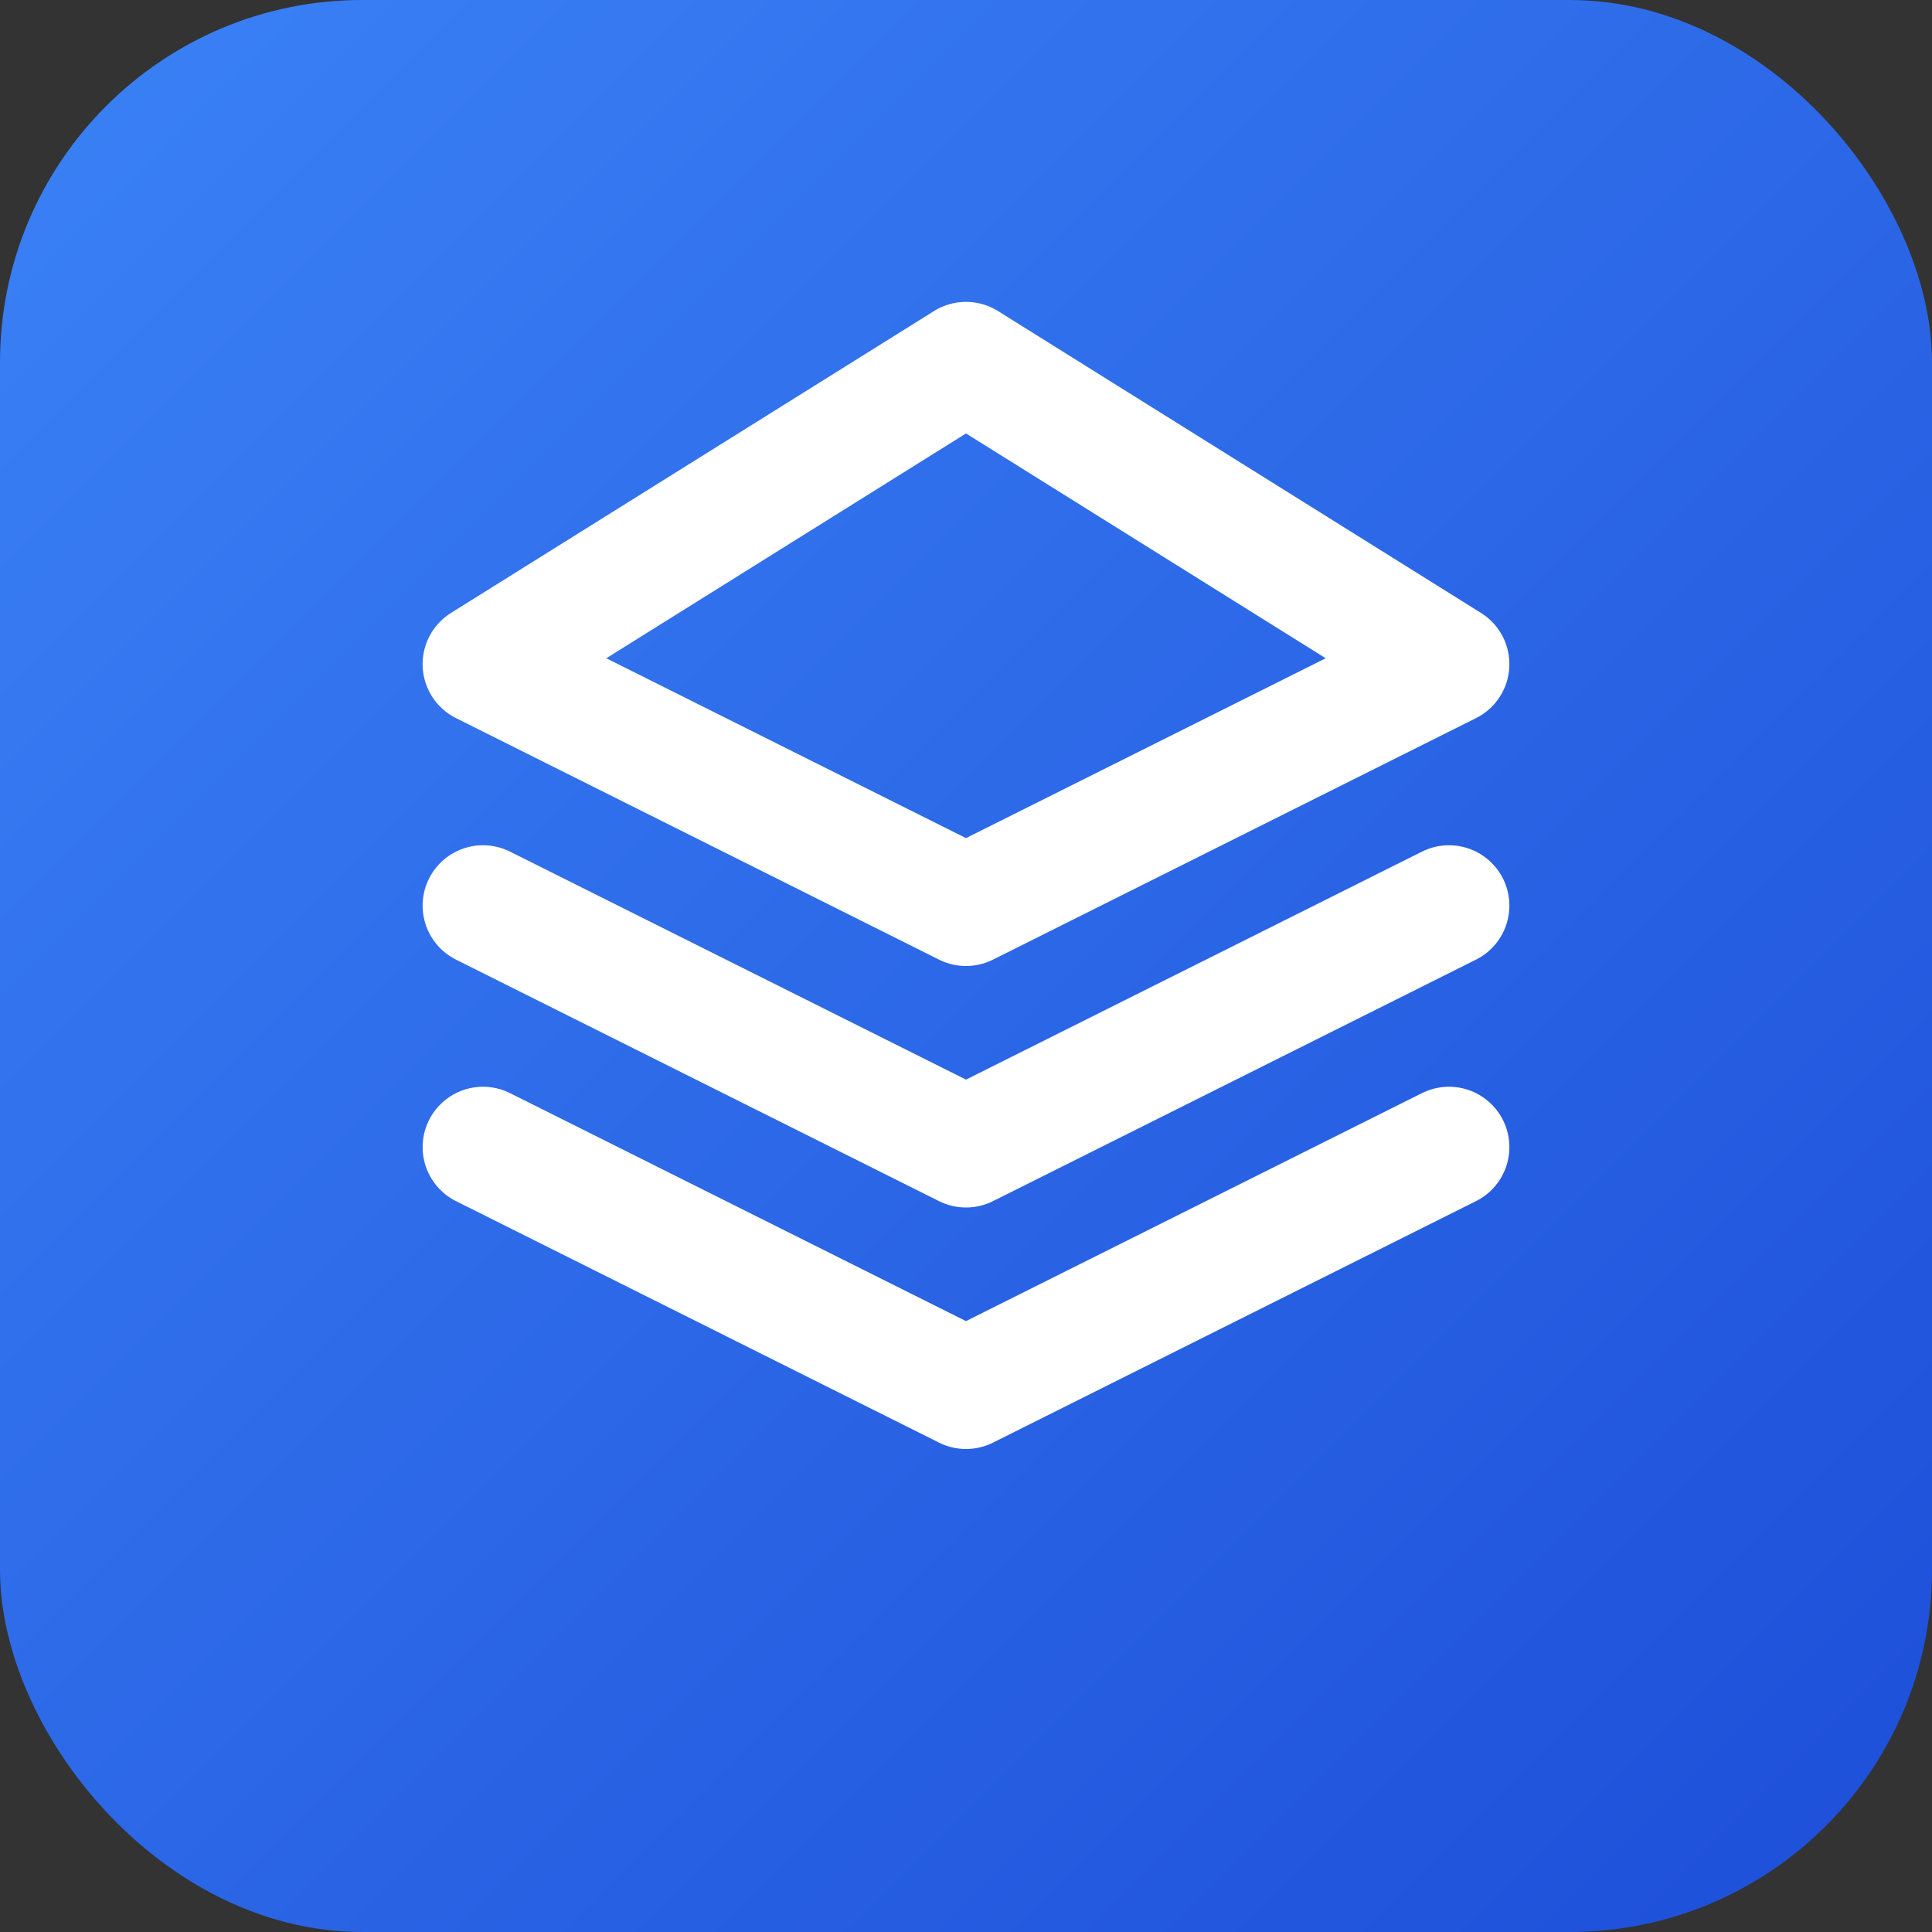 <svg xmlns="http://www.w3.org/2000/svg" viewBox="0 0 32 32" width="32" height="32">
  <rect x="0" y="0" width="32" height="32" fill="#333333" stroke="none"/>
  <defs>
    <linearGradient id="blueGradient" x1="0%" y1="0%" x2="100%" y2="100%">
      <stop offset="0%" style="stop-color:#3b82f6;stop-opacity:1" />
      <stop offset="100%" style="stop-color:#1d4ed8;stop-opacity:1" />
    </linearGradient>
  </defs>
  <rect width="32" height="32" rx="6" fill="url(#blueGradient)"/>
  <path d="M16 6L8 11l8 4 8-4-8-5zM8 19l8 4 8-4M8 15l8 4 8-4" stroke="white" stroke-width="2" fill="none" stroke-linecap="round" stroke-linejoin="round"/>
</svg>
